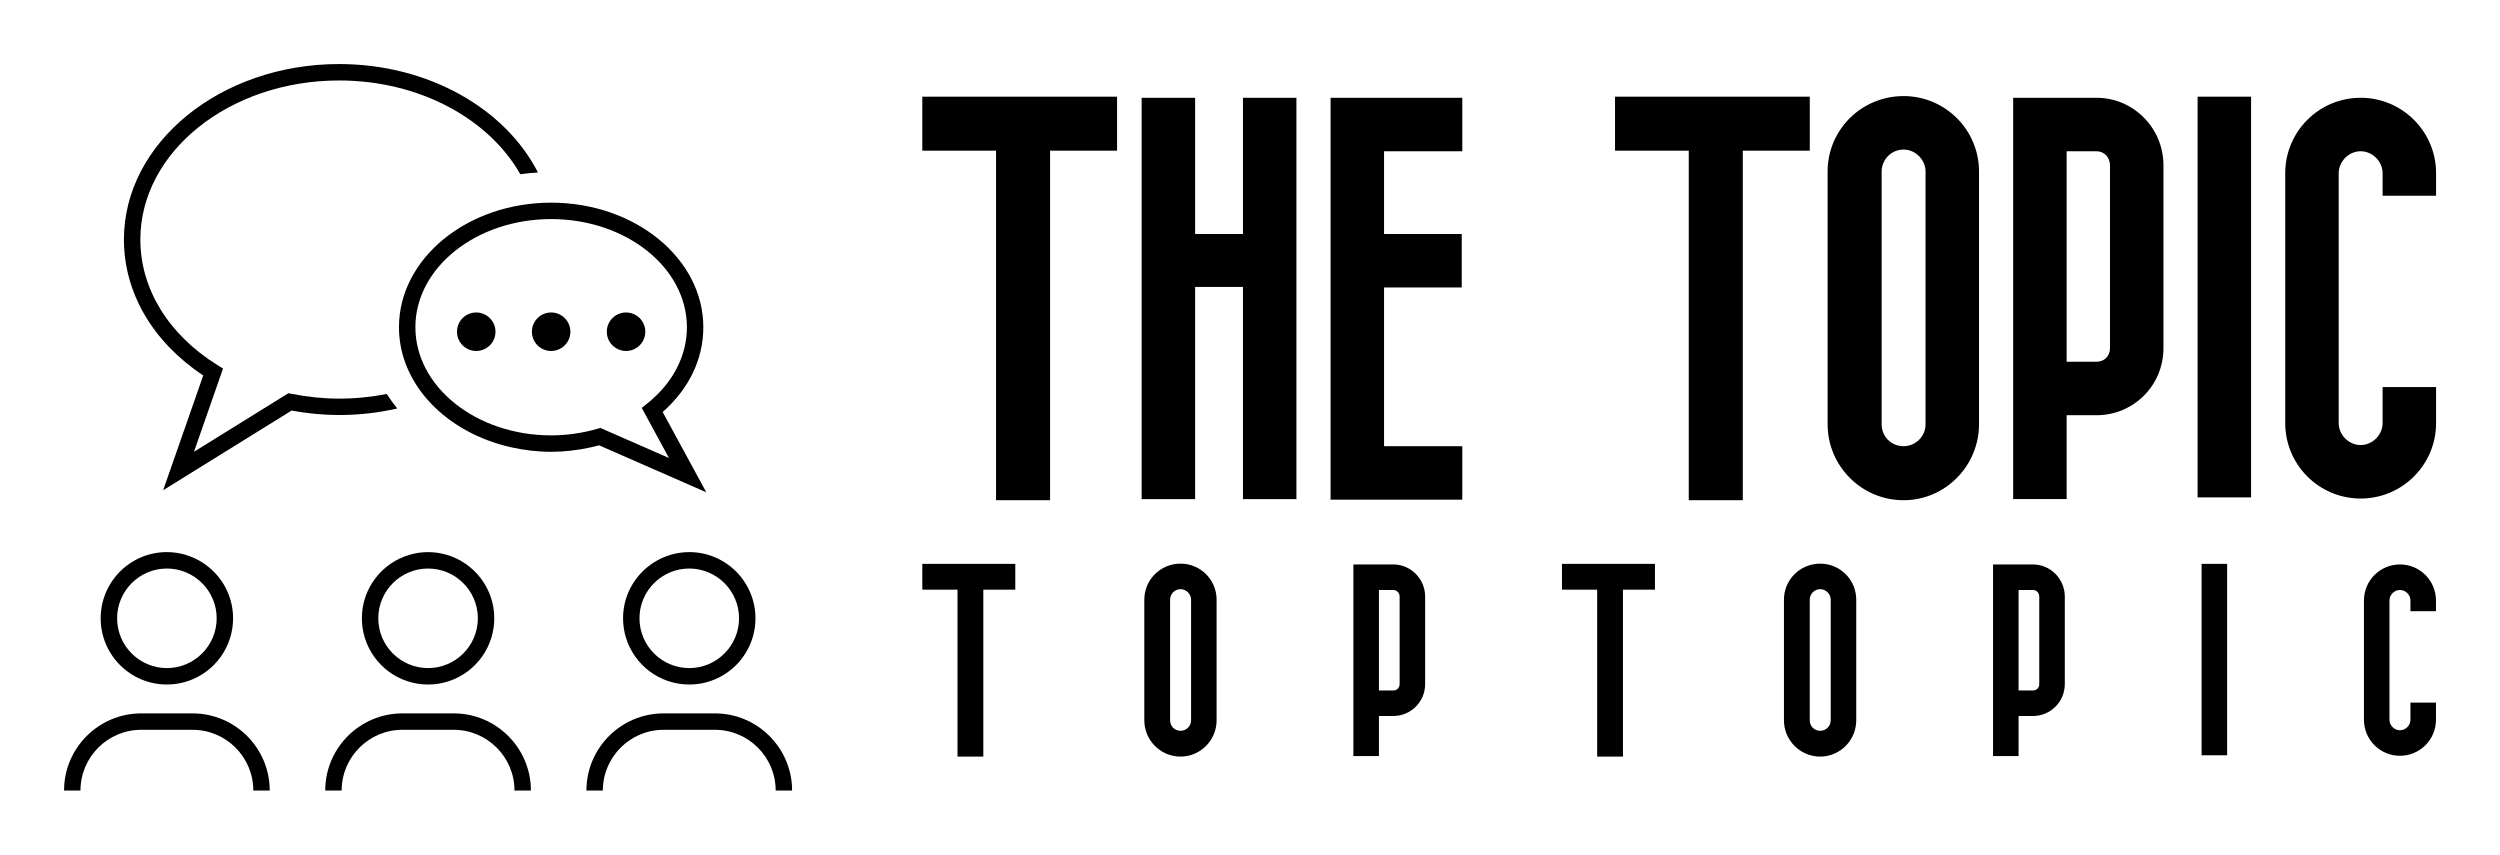 
        <svg xmlns="http://www.w3.org/2000/svg" xmlns:xlink="http://www.w3.org/1999/xlink" version="1.1" width="3162.021" height="1080.963" viewBox="0 0 3162.021 1080.963">
			
			<g transform="scale(8.101) translate(10, 10)">
				<defs id="SvgjsDefs1538"/><g id="SvgjsG1539" featureKey="symbolFeature-0" transform="matrix(1.263,0,0,1.263,-6.315,-6.437)" fill="#000"><g xmlns="http://www.w3.org/2000/svg" style="" display="none"><rect x="-823.25" y="-1066.25" style="" width="1596.16" height="1545.155" display="inline"/></g><g xmlns="http://www.w3.org/2000/svg"><path d="M39.004,48.484c2.489,0,4.897-0.286,7.184-0.81c-0.47-0.576-0.899-1.177-1.291-1.795c-1.889,0.374-3.862,0.576-5.893,0.576   c-1.909,0-3.887-0.199-5.876-0.592l-0.392-0.077l-11.674,7.24l3.593-10.287l-0.69-0.429c-6.058-3.769-9.531-9.425-9.531-15.519   c0-10.843,11.022-19.665,24.571-19.665c9.953,0,18.536,4.763,22.394,11.588c0.718-0.099,1.446-0.17,2.184-0.213   c-4.001-7.861-13.51-13.405-24.579-13.405c-14.667,0-26.601,9.733-26.601,21.695c0,6.573,3.562,12.657,9.803,16.802l-4.955,14.184   l15.878-9.845C35.115,48.298,37.09,48.484,39.004,48.484z"/><path d="M71.15,52.231L71.15,52.231l13.242,5.804l-5.225-9.618L79,48.111c3.249-2.856,5.026-6.548,5.026-10.48   c0-8.491-8.439-15.399-18.812-15.399c-10.373,0-18.812,6.908-18.812,15.399c0,7.104,5.917,13.084,13.923,14.853   c1.562,0.345,3.196,0.546,4.889,0.546c1.645,0,3.285-0.192,4.897-0.551C70.458,52.401,70.806,52.325,71.15,52.231z M48.432,37.63   c0-7.371,7.528-13.369,16.782-13.369s16.782,5.997,16.782,13.369c0,3.559-1.747,6.912-4.918,9.442l-0.664,0.53l3.365,6.194   l-8.484-3.718l-0.354,0.103c-1.869,0.542-3.796,0.818-5.727,0.818C55.96,50.999,48.432,45.002,48.432,37.63z"/><circle cx="55.954" cy="38.186" r="2.379"/><circle cx="65.214" cy="38.186" r="2.379"/><circle cx="74.474" cy="38.186" r="2.379"/><path d="M17.713,81.797c3.687,0,6.803-2.439,7.826-5.792c0.231-0.757,0.357-1.56,0.357-2.392c0-2.939-1.554-5.508-3.88-6.951   c-1.251-0.777-2.723-1.233-4.304-1.233c-4.52,0-8.184,3.664-8.184,8.184S13.193,81.797,17.713,81.797z M17.713,67.46   c3.393,0,6.153,2.76,6.153,6.153c0,3.393-2.76,6.154-6.153,6.154c-3.393,0-6.154-2.76-6.154-6.154   C11.559,70.22,14.32,67.46,17.713,67.46z"/><path d="M20.886,87.396c4.141,0,7.51,3.368,7.51,7.509h1.015h1.015c0-5.26-4.279-9.539-9.54-9.539H14.54   c-5.261,0-9.54,4.279-9.54,9.539h1.015H7.03c0-4.141,3.369-7.509,7.51-7.509H20.886z"/><path d="M42.173,76.006c1.023,3.352,4.139,5.792,7.827,5.792s6.803-2.439,7.827-5.792c0.231-0.757,0.357-1.56,0.357-2.392   c0-3.724-2.49-6.861-5.894-7.853c-0.727-0.212-1.494-0.331-2.29-0.331s-1.563,0.119-2.29,0.331   c-3.404,0.991-5.894,4.129-5.894,7.853C41.816,74.446,41.942,75.249,42.173,76.006z M50,67.46c3.393,0,6.154,2.76,6.154,6.153   c0,3.393-2.76,6.154-6.154,6.154s-6.154-2.76-6.154-6.154C43.846,70.22,46.607,67.46,50,67.46z"/><path d="M39.317,94.905c0-4.141,3.369-7.509,7.51-7.509h6.345c4.141,0,7.51,3.368,7.51,7.509h1.015h1.015   c0-5.26-4.279-9.539-9.54-9.539h-6.345c-5.261,0-9.54,4.279-9.54,9.539h1.015H39.317z"/><path d="M82.287,81.797c4.52,0,8.184-3.664,8.184-8.184s-3.664-8.184-8.184-8.184c-1.581,0-3.052,0.456-4.304,1.233   c-2.326,1.443-3.88,4.013-3.88,6.951c0,0.832,0.126,1.635,0.357,2.392C75.484,79.358,78.599,81.797,82.287,81.797z M82.287,67.46   c3.393,0,6.154,2.76,6.154,6.153c0,3.393-2.76,6.154-6.154,6.154s-6.154-2.76-6.154-6.154C76.133,70.22,78.894,67.46,82.287,67.46z   "/><path d="M85.46,85.366h-6.345c-5.261,0-9.54,4.279-9.54,9.539h1.015h1.015c0-4.141,3.369-7.509,7.51-7.509h6.345   c4.141,0,7.51,3.368,7.51,7.509h1.015H95C95,89.645,90.721,85.366,85.46,85.366z"/></g></g><g id="SvgjsG1540" featureKey="nameFeature-0" transform="matrix(2.197,0,0,2.197,134,-19.868)" fill="#000"><path d="M13.84 11.36 l0 3.84 l-4.76 0 l0 24.84 l-3.84 0 l0 -24.84 l-5.24 0 l0 -3.84 l13.84 0 z M22.787 11.44 l3.8 0 l0 28.52 l-3.8 0 l0 -15.08 l-3.4 0 l0 15.08 l-3.8 0 l0 -28.52 l3.8 0 l0 9.68 l3.4 0 l0 -9.68 z M38.334 24.92 l-5.52 0 l0 11.28 l5.56 0 l0 3.8 l-9.36 0 l0 -28.56 l9.36 0 l0 3.8 l-5.56 0 l0 5.88 l5.52 0 l0 3.8 z M63.068 11.36 l0 3.84 l-4.76 0 l0 24.84 l-3.84 0 l0 -24.84 l-5.24 0 l0 -3.84 l13.84 0 z M69.735 40.04 c-3 0 -5.4 -2.44 -5.4 -5.4 l0 -17.96 c0 -2.96 2.4 -5.36 5.4 -5.36 c2.96 0 5.36 2.4 5.36 5.36 l0 17.96 c0 2.96 -2.4 5.4 -5.36 5.4 z M69.735 15.12 c-0.88 0 -1.56 0.72 -1.56 1.56 l0 17.96 c0 0.88 0.68 1.56 1.56 1.56 c0.84 0 1.56 -0.68 1.56 -1.56 l0 -17.96 c0 -0.84 -0.72 -1.56 -1.56 -1.56 z M81.322 34 l0 5.96 l-3.8 0 l0 -28.52 l5.92 0 c2.64 0 4.76 2.16 4.76 4.8 l0 13 c0 2.64 -2.12 4.76 -4.76 4.76 l-2.12 0 z M81.322 15.24 l0 14.96 l2.12 0 c0.56 0 0.96 -0.4 0.96 -0.96 l0 -13 c0 -0.56 -0.4 -1 -0.96 -1 l-2.12 0 z M94.429 11.36 l0 28.48 l-3.8 0 l0 -28.48 l3.8 0 z M102.216 39.92 c-2.96 0 -5.36 -2.4 -5.36 -5.36 l0 -17.76 c0 -2.96 2.4 -5.36 5.36 -5.36 s5.36 2.4 5.36 5.36 l0 1.6 l-3.8 0 l0 -1.6 c0 -0.84 -0.72 -1.56 -1.56 -1.56 s-1.56 0.72 -1.56 1.56 l0 17.76 c0 0.84 0.72 1.56 1.56 1.56 s1.56 -0.72 1.56 -1.56 l0 -2.56 l3.8 0 l0 2.56 c0 2.96 -2.4 5.36 -5.36 5.36 z"/></g><g id="SvgjsG1541" featureKey="sloganFeature-0" transform="matrix(2.098,0,0,2.098,134,66.125)" fill="#000"><path d="M6.92 5.68 l0 1.92 l-2.38 0 l0 12.42 l-1.92 0 l0 -12.42 l-2.62 0 l0 -1.92 l6.92 0 z M19.221 20.02 c-1.5 0 -2.7 -1.22 -2.7 -2.7 l0 -8.98 c0 -1.48 1.2 -2.68 2.7 -2.68 c1.48 0 2.68 1.2 2.68 2.68 l0 8.98 c0 1.48 -1.2 2.7 -2.68 2.7 z M19.221 7.56 c-0.44 0 -0.78 0.36 -0.78 0.78 l0 8.98 c0 0.44 0.34 0.78 0.78 0.78 c0.42 0 0.78 -0.34 0.78 -0.78 l0 -8.98 c0 -0.42 -0.36 -0.78 -0.78 -0.78 z M33.981 17 l0 2.98 l-1.9 0 l0 -14.26 l2.96 0 c1.32 0 2.38 1.08 2.38 2.4 l0 6.5 c0 1.32 -1.06 2.38 -2.38 2.38 l-1.06 0 z M33.981 7.62 l0 7.48 l1.06 0 c0.28 0 0.48 -0.2 0.48 -0.48 l0 -6.5 c0 -0.28 -0.2 -0.5 -0.48 -0.5 l-1.06 0 z M54.522 5.68 l0 1.92 l-2.38 0 l0 12.42 l-1.92 0 l0 -12.42 l-2.62 0 l0 -1.92 l6.92 0 z M66.822 20.02 c-1.5 0 -2.7 -1.22 -2.7 -2.7 l0 -8.98 c0 -1.48 1.2 -2.68 2.7 -2.68 c1.48 0 2.68 1.2 2.68 2.68 l0 8.98 c0 1.48 -1.2 2.7 -2.68 2.7 z M66.822 7.56 c-0.44 0 -0.78 0.36 -0.78 0.78 l0 8.98 c0 0.44 0.34 0.78 0.78 0.78 c0.42 0 0.78 -0.34 0.78 -0.78 l0 -8.98 c0 -0.42 -0.36 -0.78 -0.78 -0.78 z M81.583 17 l0 2.98 l-1.9 0 l0 -14.26 l2.96 0 c1.32 0 2.38 1.08 2.38 2.4 l0 6.5 c0 1.32 -1.06 2.38 -2.38 2.38 l-1.06 0 z M81.583 7.62 l0 7.48 l1.06 0 c0.28 0 0.48 -0.2 0.48 -0.48 l0 -6.5 c0 -0.28 -0.2 -0.5 -0.48 -0.5 l-1.06 0 z M97.103 5.68 l0 14.24 l-1.9 0 l0 -14.24 l1.9 0 z M109.964 19.96 c-1.48 0 -2.68 -1.2 -2.68 -2.68 l0 -8.88 c0 -1.48 1.2 -2.68 2.68 -2.68 s2.68 1.2 2.68 2.68 l0 0.8 l-1.9 0 l0 -0.8 c0 -0.42 -0.36 -0.78 -0.78 -0.78 s-0.78 0.36 -0.78 0.78 l0 8.88 c0 0.42 0.36 0.78 0.78 0.78 s0.78 -0.36 0.78 -0.78 l0 -1.28 l1.9 0 l0 1.28 c0 1.48 -1.2 2.68 -2.68 2.68 z"/></g>
			</g>
		</svg>
	